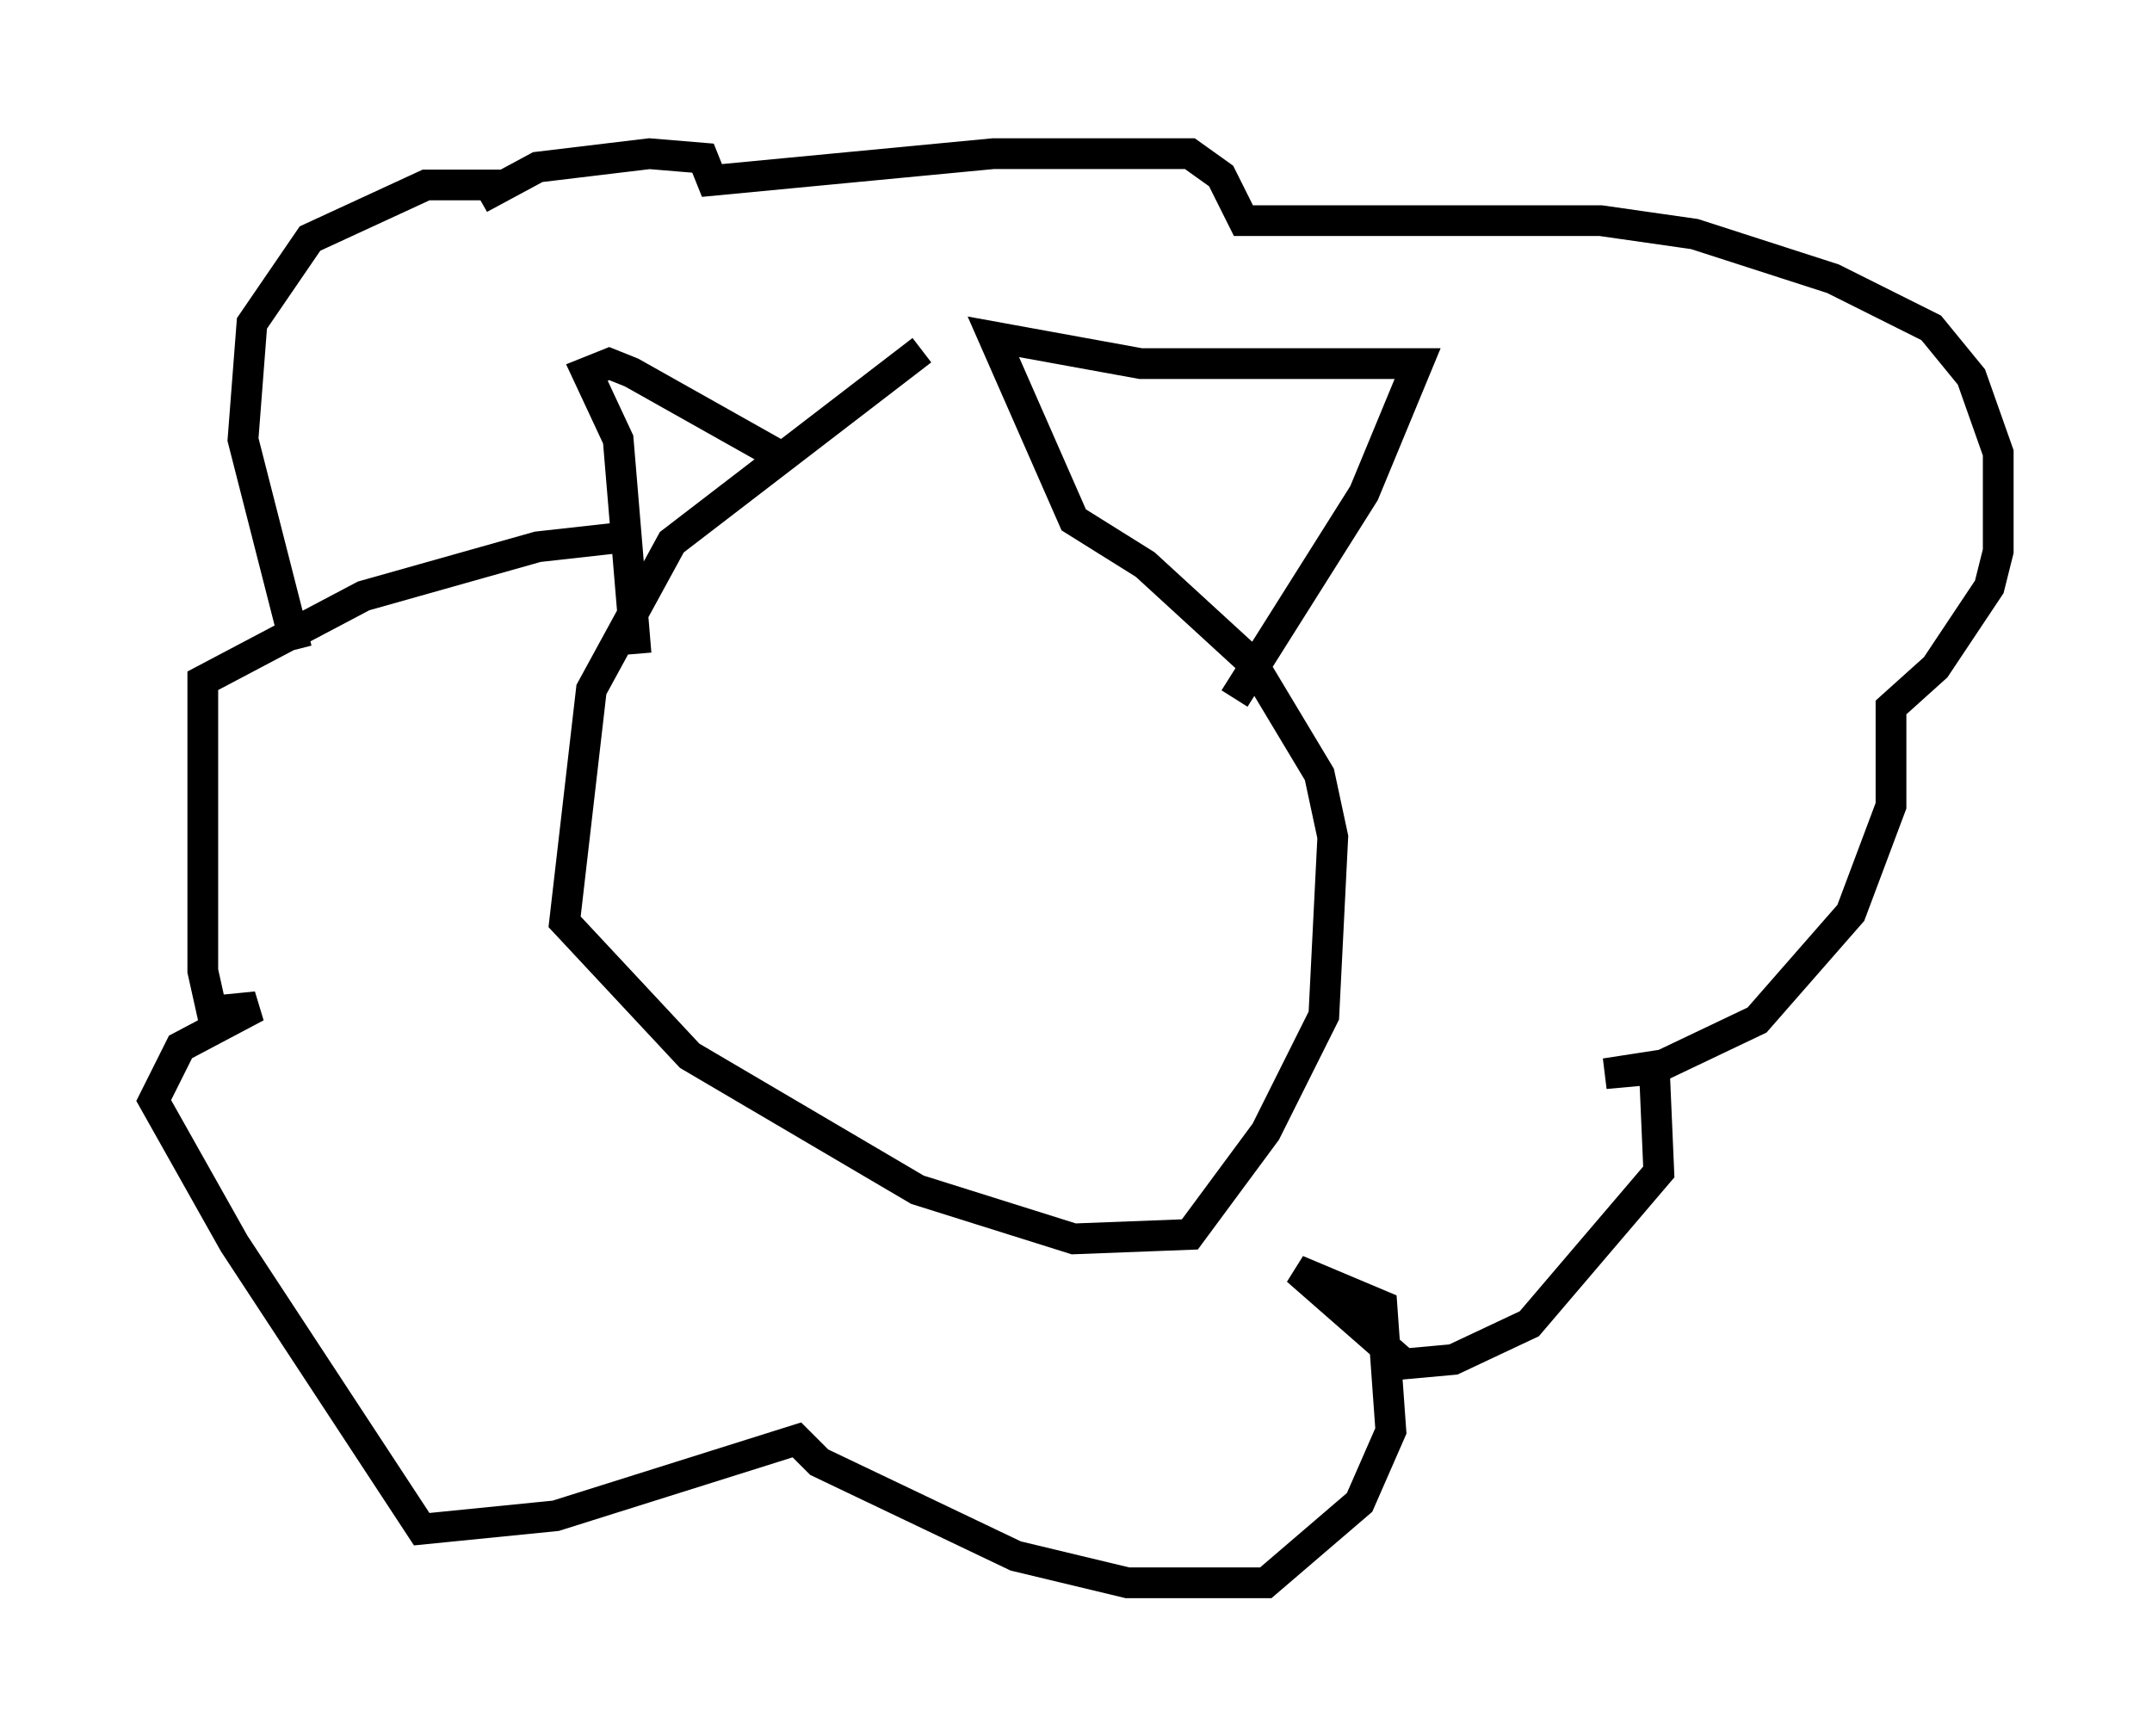 <?xml version="1.0" encoding="utf-8" ?>
<svg baseProfile="full" height="56.48" version="1.1" width="69.989" xmlns="http://www.w3.org/2000/svg" xmlns:ev="http://www.w3.org/2001/xml-events" xmlns:xlink="http://www.w3.org/1999/xlink"><defs /><rect fill="white" height="56.48" width="69.989" x="0" y="0" /><path d="M34.922, 8.922 m-4.939, 2.469 l-8.134, 6.246 -2.615, 4.793 l-0.872, 7.553 4.067, 4.358 l7.408, 4.358 5.084, 1.598 l3.777, -0.145 2.469, -3.341 l1.888, -3.777 0.291, -5.81 l-0.436, -2.034 -2.179, -3.631 l-3.486, -3.196 -2.324, -1.453 l-2.615, -5.955 4.793, 0.872 l9.006, 0.0 -1.743, 4.212 l-4.212, 6.682 m-19.464, -1.453 l-0.581, -6.972 -1.017, -2.179 l0.726, -0.291 0.726, 0.291 l4.648, 2.615 m-15.542, 6.391 l-1.743, -6.827 0.291, -3.777 l1.888, -2.76 3.777, -1.743 l2.469, 0.0 -0.726, 0.436 l1.888, -1.017 3.631, -0.436 l1.743, 0.145 0.291, 0.726 l9.151, -0.872 6.391, 0.0 l1.017, 0.726 0.726, 1.453 l11.62, 0.0 3.05, 0.436 l4.503, 1.453 3.196, 1.598 l1.307, 1.598 0.872, 2.469 l0.0, 3.196 -0.291, 1.162 l-1.743, 2.615 -1.453, 1.307 l0.0, 3.196 -1.307, 3.486 l-3.05, 3.486 -3.05, 1.453 l-1.888, 0.291 1.598, -0.145 l0.145, 3.341 -4.212, 4.939 l-2.469, 1.162 -1.598, 0.145 l-3.486, -3.05 2.76, 1.162 l0.291, 4.067 -1.017, 2.324 l-3.05, 2.615 -4.503, 0.0 l-3.631, -0.872 -6.391, -3.05 l-0.726, -0.726 -7.844, 2.469 l-4.358, 0.436 -6.101, -9.296 l-2.615, -4.648 0.872, -1.743 l2.469, -1.307 -1.453, 0.145 l-0.291, -1.307 0.0, -9.441 l5.229, -2.76 5.665, -1.598 l2.615, -0.291 " fill="none" stroke="black" stroke-width="1" /></svg>